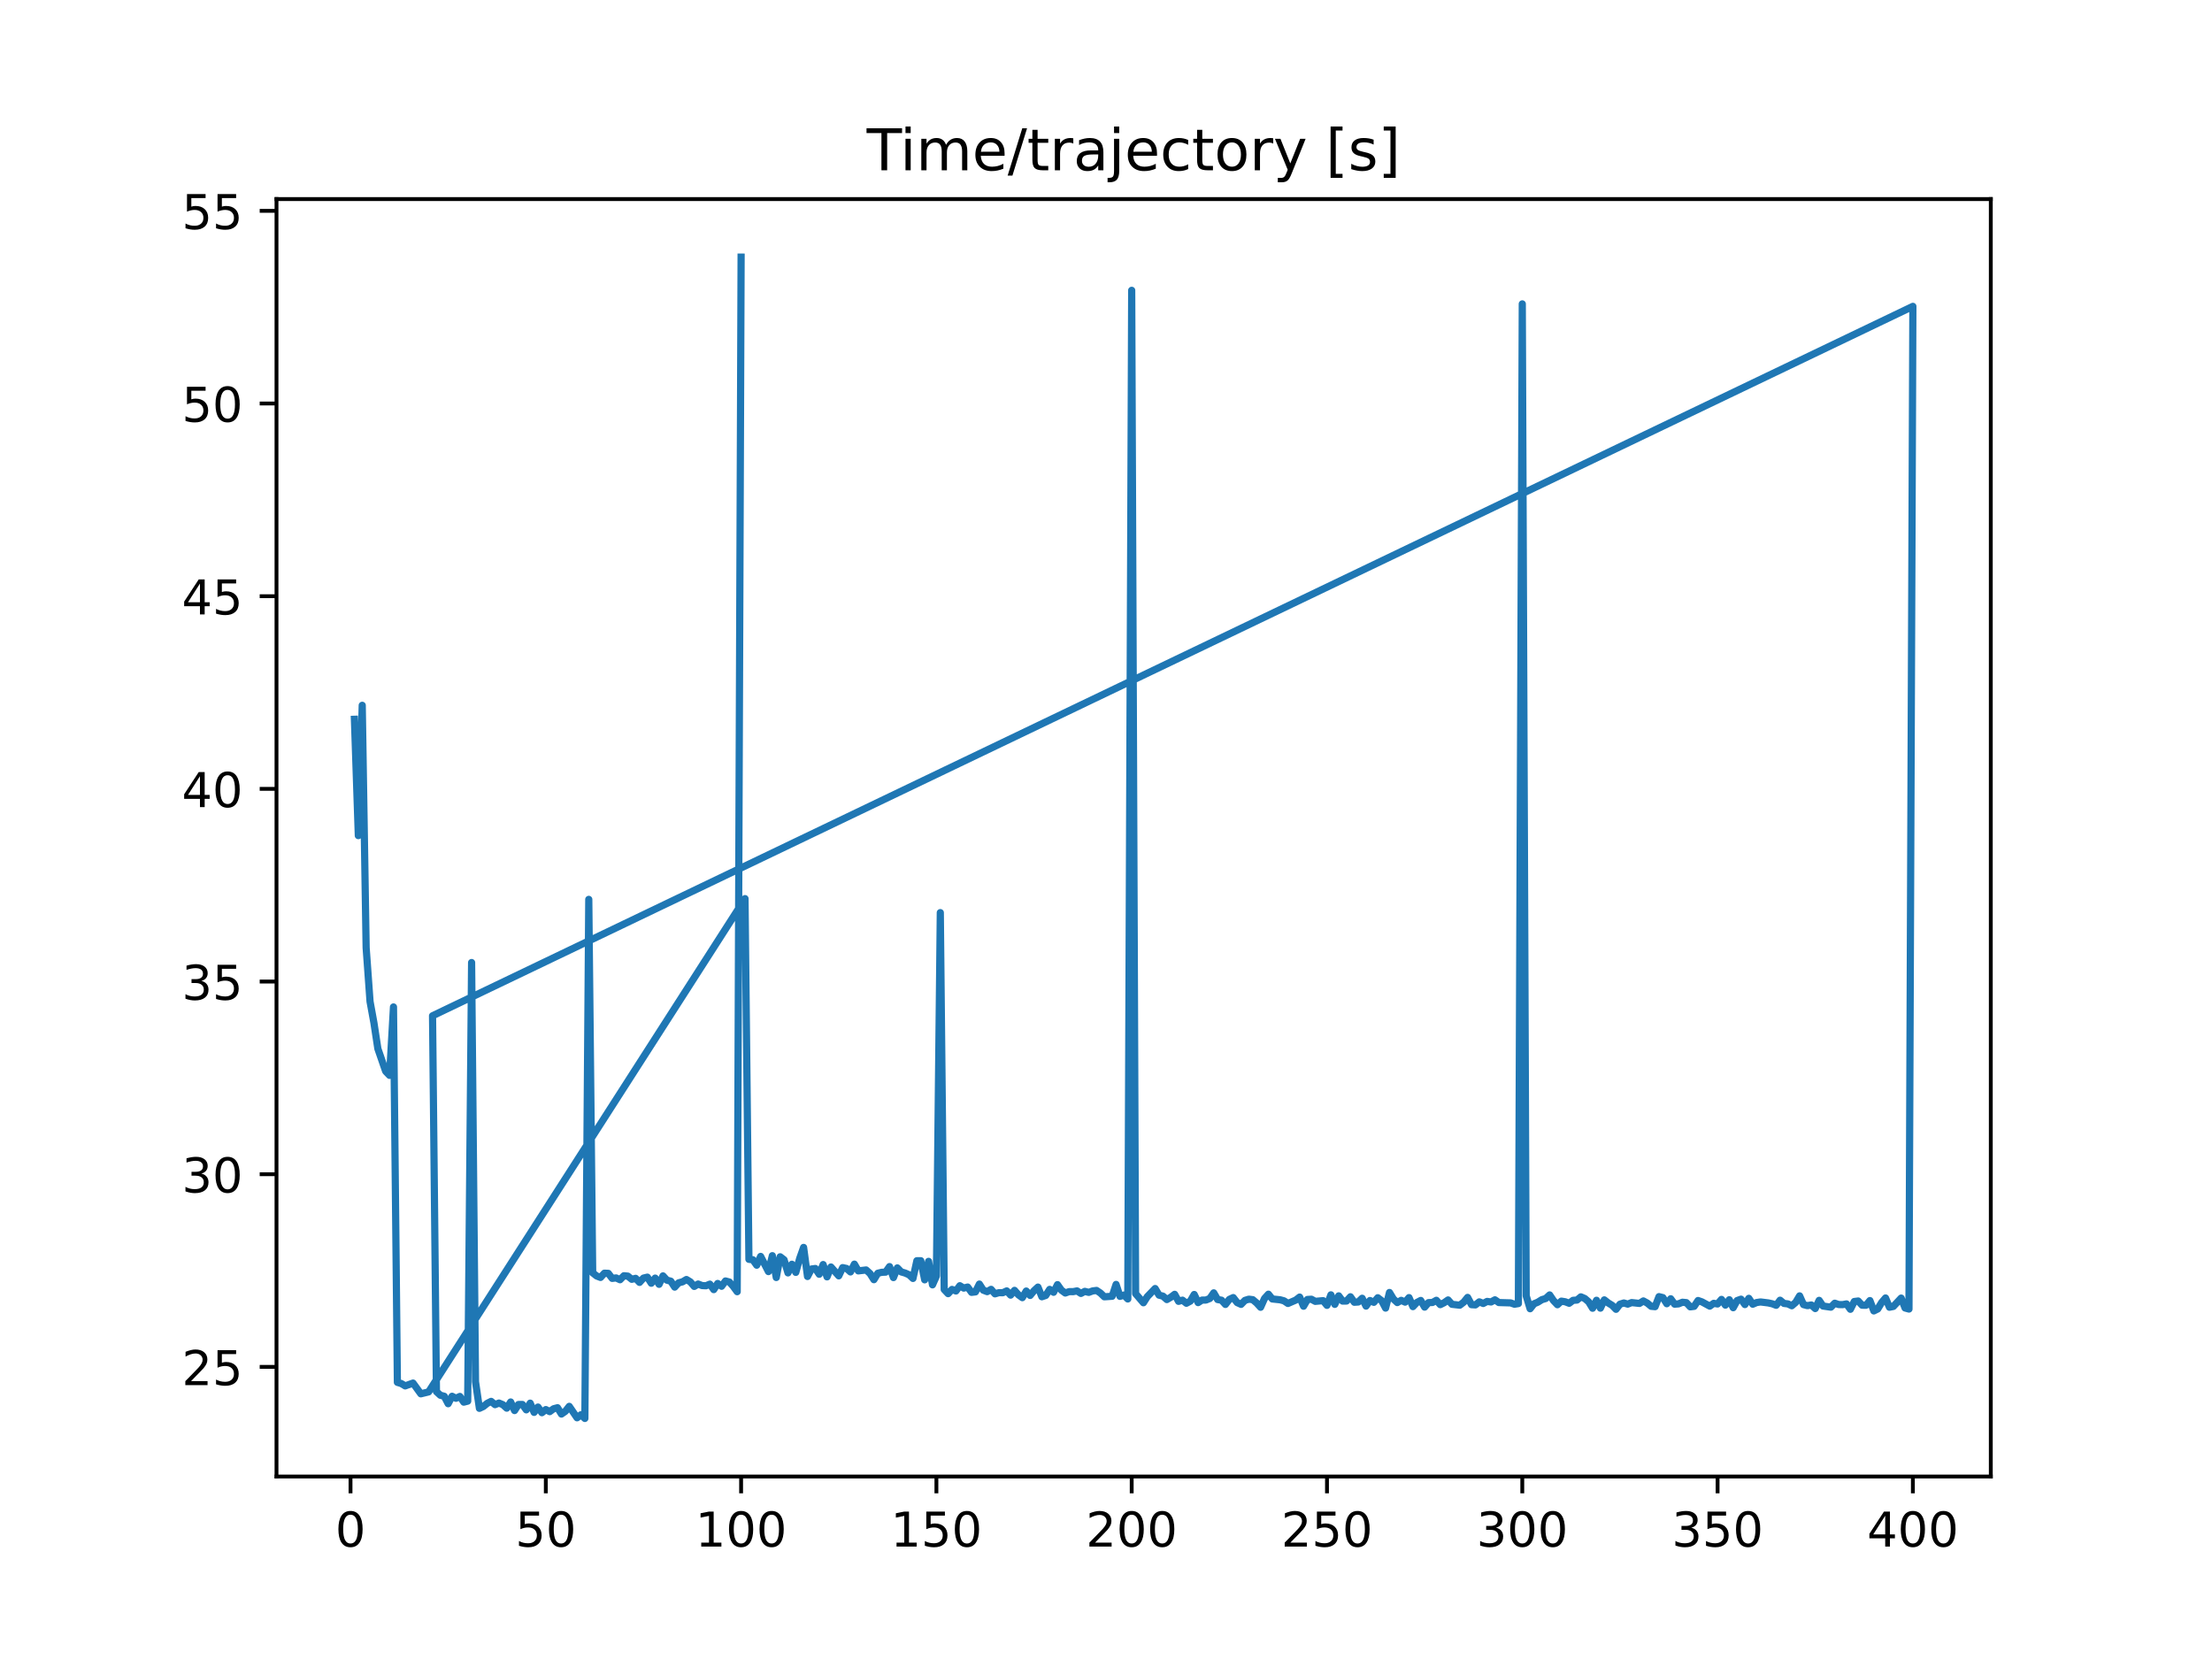 <?xml version="1.0" encoding="utf-8" standalone="no"?>
<!DOCTYPE svg PUBLIC "-//W3C//DTD SVG 1.1//EN"
  "http://www.w3.org/Graphics/SVG/1.1/DTD/svg11.dtd">
<!-- Created with matplotlib (https://matplotlib.org/) -->
<svg height="345.6pt" version="1.1" viewBox="0 0 460.8 345.6" width="460.8pt" xmlns="http://www.w3.org/2000/svg" xmlns:xlink="http://www.w3.org/1999/xlink">
 <defs>
  <style type="text/css">
*{stroke-linecap:butt;stroke-linejoin:round;}
  </style>
 </defs>
 <g id="figure_1">
  <g id="patch_1">
   <path d="M 0 345.6 
L 460.8 345.6 
L 460.8 0 
L 0 0 
z
" style="fill:#ffffff;"/>
  </g>
  <g id="axes_1">
   <g id="patch_2">
    <path d="M 57.6 307.584 
L 414.72 307.584 
L 414.72 41.472 
L 57.6 41.472 
z
" style="fill:#ffffff;"/>
   </g>
   <g id="matplotlib.axis_1">
    <g id="xtick_1">
     <g id="line2d_1">
      <defs>
       <path d="M 0 0 
L 0 3.5 
" id="m63b1f98445" style="stroke:#000000;stroke-width:0.8;"/>
      </defs>
      <g>
       <use style="stroke:#000000;stroke-width:0.8;" x="73.019" xlink:href="#m63b1f98445" y="307.584"/>
      </g>
     </g>
     <g id="text_1">
      <!-- 0 -->
      <defs>
       <path d="M 31.781 66.406 
Q 24.172 66.406 20.328 58.906 
Q 16.5 51.422 16.5 36.375 
Q 16.5 21.391 20.328 13.891 
Q 24.172 6.391 31.781 6.391 
Q 39.453 6.391 43.281 13.891 
Q 47.125 21.391 47.125 36.375 
Q 47.125 51.422 43.281 58.906 
Q 39.453 66.406 31.781 66.406 
z
M 31.781 74.219 
Q 44.047 74.219 50.516 64.516 
Q 56.984 54.828 56.984 36.375 
Q 56.984 17.969 50.516 8.266 
Q 44.047 -1.422 31.781 -1.422 
Q 19.531 -1.422 13.062 8.266 
Q 6.594 17.969 6.594 36.375 
Q 6.594 54.828 13.062 64.516 
Q 19.531 74.219 31.781 74.219 
z
" id="DejaVuSans-48"/>
      </defs>
      <g transform="translate(69.838 322.182)scale(0.1 -0.1)">
       <use xlink:href="#DejaVuSans-48"/>
      </g>
     </g>
    </g>
    <g id="xtick_2">
     <g id="line2d_2">
      <g>
       <use style="stroke:#000000;stroke-width:0.8;" x="113.703" xlink:href="#m63b1f98445" y="307.584"/>
      </g>
     </g>
     <g id="text_2">
      <!-- 50 -->
      <defs>
       <path d="M 10.797 72.906 
L 49.516 72.906 
L 49.516 64.594 
L 19.828 64.594 
L 19.828 46.734 
Q 21.969 47.469 24.109 47.828 
Q 26.266 48.188 28.422 48.188 
Q 40.625 48.188 47.75 41.5 
Q 54.891 34.812 54.891 23.391 
Q 54.891 11.625 47.562 5.094 
Q 40.234 -1.422 26.906 -1.422 
Q 22.312 -1.422 17.547 -0.641 
Q 12.797 0.141 7.719 1.703 
L 7.719 11.625 
Q 12.109 9.234 16.797 8.062 
Q 21.484 6.891 26.703 6.891 
Q 35.156 6.891 40.078 11.328 
Q 45.016 15.766 45.016 23.391 
Q 45.016 31 40.078 35.438 
Q 35.156 39.891 26.703 39.891 
Q 22.75 39.891 18.812 39.016 
Q 14.891 38.141 10.797 36.281 
z
" id="DejaVuSans-53"/>
      </defs>
      <g transform="translate(107.34 322.182)scale(0.1 -0.1)">
       <use xlink:href="#DejaVuSans-53"/>
       <use x="63.623" xlink:href="#DejaVuSans-48"/>
      </g>
     </g>
    </g>
    <g id="xtick_3">
     <g id="line2d_3">
      <g>
       <use style="stroke:#000000;stroke-width:0.8;" x="154.386" xlink:href="#m63b1f98445" y="307.584"/>
      </g>
     </g>
     <g id="text_3">
      <!-- 100 -->
      <defs>
       <path d="M 12.406 8.297 
L 28.516 8.297 
L 28.516 63.922 
L 10.984 60.406 
L 10.984 69.391 
L 28.422 72.906 
L 38.281 72.906 
L 38.281 8.297 
L 54.391 8.297 
L 54.391 0 
L 12.406 0 
z
" id="DejaVuSans-49"/>
      </defs>
      <g transform="translate(144.842 322.182)scale(0.1 -0.1)">
       <use xlink:href="#DejaVuSans-49"/>
       <use x="63.623" xlink:href="#DejaVuSans-48"/>
       <use x="127.246" xlink:href="#DejaVuSans-48"/>
      </g>
     </g>
    </g>
    <g id="xtick_4">
     <g id="line2d_4">
      <g>
       <use style="stroke:#000000;stroke-width:0.8;" x="195.07" xlink:href="#m63b1f98445" y="307.584"/>
      </g>
     </g>
     <g id="text_4">
      <!-- 150 -->
      <g transform="translate(185.526 322.182)scale(0.1 -0.1)">
       <use xlink:href="#DejaVuSans-49"/>
       <use x="63.623" xlink:href="#DejaVuSans-53"/>
       <use x="127.246" xlink:href="#DejaVuSans-48"/>
      </g>
     </g>
    </g>
    <g id="xtick_5">
     <g id="line2d_5">
      <g>
       <use style="stroke:#000000;stroke-width:0.8;" x="235.753" xlink:href="#m63b1f98445" y="307.584"/>
      </g>
     </g>
     <g id="text_5">
      <!-- 200 -->
      <defs>
       <path d="M 19.188 8.297 
L 53.609 8.297 
L 53.609 0 
L 7.328 0 
L 7.328 8.297 
Q 12.938 14.109 22.625 23.891 
Q 32.328 33.688 34.812 36.531 
Q 39.547 41.844 41.422 45.531 
Q 43.312 49.219 43.312 52.781 
Q 43.312 58.594 39.234 62.25 
Q 35.156 65.922 28.609 65.922 
Q 23.969 65.922 18.812 64.312 
Q 13.672 62.703 7.812 59.422 
L 7.812 69.391 
Q 13.766 71.781 18.938 73 
Q 24.125 74.219 28.422 74.219 
Q 39.75 74.219 46.484 68.547 
Q 53.219 62.891 53.219 53.422 
Q 53.219 48.922 51.531 44.891 
Q 49.859 40.875 45.406 35.406 
Q 44.188 33.984 37.641 27.219 
Q 31.109 20.453 19.188 8.297 
z
" id="DejaVuSans-50"/>
      </defs>
      <g transform="translate(226.209 322.182)scale(0.1 -0.1)">
       <use xlink:href="#DejaVuSans-50"/>
       <use x="63.623" xlink:href="#DejaVuSans-48"/>
       <use x="127.246" xlink:href="#DejaVuSans-48"/>
      </g>
     </g>
    </g>
    <g id="xtick_6">
     <g id="line2d_6">
      <g>
       <use style="stroke:#000000;stroke-width:0.8;" x="276.437" xlink:href="#m63b1f98445" y="307.584"/>
      </g>
     </g>
     <g id="text_6">
      <!-- 250 -->
      <g transform="translate(266.893 322.182)scale(0.1 -0.1)">
       <use xlink:href="#DejaVuSans-50"/>
       <use x="63.623" xlink:href="#DejaVuSans-53"/>
       <use x="127.246" xlink:href="#DejaVuSans-48"/>
      </g>
     </g>
    </g>
    <g id="xtick_7">
     <g id="line2d_7">
      <g>
       <use style="stroke:#000000;stroke-width:0.8;" x="317.12" xlink:href="#m63b1f98445" y="307.584"/>
      </g>
     </g>
     <g id="text_7">
      <!-- 300 -->
      <defs>
       <path d="M 40.578 39.312 
Q 47.656 37.797 51.625 33 
Q 55.609 28.219 55.609 21.188 
Q 55.609 10.406 48.188 4.484 
Q 40.766 -1.422 27.094 -1.422 
Q 22.516 -1.422 17.656 -0.516 
Q 12.797 0.391 7.625 2.203 
L 7.625 11.719 
Q 11.719 9.328 16.594 8.109 
Q 21.484 6.891 26.812 6.891 
Q 36.078 6.891 40.938 10.547 
Q 45.797 14.203 45.797 21.188 
Q 45.797 27.641 41.281 31.266 
Q 36.766 34.906 28.719 34.906 
L 20.219 34.906 
L 20.219 43.016 
L 29.109 43.016 
Q 36.375 43.016 40.234 45.922 
Q 44.094 48.828 44.094 54.297 
Q 44.094 59.906 40.109 62.906 
Q 36.141 65.922 28.719 65.922 
Q 24.656 65.922 20.016 65.031 
Q 15.375 64.156 9.812 62.312 
L 9.812 71.094 
Q 15.438 72.656 20.344 73.438 
Q 25.25 74.219 29.594 74.219 
Q 40.828 74.219 47.359 69.109 
Q 53.906 64.016 53.906 55.328 
Q 53.906 49.266 50.438 45.094 
Q 46.969 40.922 40.578 39.312 
z
" id="DejaVuSans-51"/>
      </defs>
      <g transform="translate(307.576 322.182)scale(0.1 -0.1)">
       <use xlink:href="#DejaVuSans-51"/>
       <use x="63.623" xlink:href="#DejaVuSans-48"/>
       <use x="127.246" xlink:href="#DejaVuSans-48"/>
      </g>
     </g>
    </g>
    <g id="xtick_8">
     <g id="line2d_8">
      <g>
       <use style="stroke:#000000;stroke-width:0.8;" x="357.804" xlink:href="#m63b1f98445" y="307.584"/>
      </g>
     </g>
     <g id="text_8">
      <!-- 350 -->
      <g transform="translate(348.26 322.182)scale(0.1 -0.1)">
       <use xlink:href="#DejaVuSans-51"/>
       <use x="63.623" xlink:href="#DejaVuSans-53"/>
       <use x="127.246" xlink:href="#DejaVuSans-48"/>
      </g>
     </g>
    </g>
    <g id="xtick_9">
     <g id="line2d_9">
      <g>
       <use style="stroke:#000000;stroke-width:0.8;" x="398.487" xlink:href="#m63b1f98445" y="307.584"/>
      </g>
     </g>
     <g id="text_9">
      <!-- 400 -->
      <defs>
       <path d="M 37.797 64.312 
L 12.891 25.391 
L 37.797 25.391 
z
M 35.203 72.906 
L 47.609 72.906 
L 47.609 25.391 
L 58.016 25.391 
L 58.016 17.188 
L 47.609 17.188 
L 47.609 0 
L 37.797 0 
L 37.797 17.188 
L 4.891 17.188 
L 4.891 26.703 
z
" id="DejaVuSans-52"/>
      </defs>
      <g transform="translate(388.944 322.182)scale(0.1 -0.1)">
       <use xlink:href="#DejaVuSans-52"/>
       <use x="63.623" xlink:href="#DejaVuSans-48"/>
       <use x="127.246" xlink:href="#DejaVuSans-48"/>
      </g>
     </g>
    </g>
   </g>
   <g id="matplotlib.axis_2">
    <g id="ytick_1">
     <g id="line2d_10">
      <defs>
       <path d="M 0 0 
L -3.5 0 
" id="m4cfdc5a750" style="stroke:#000000;stroke-width:0.8;"/>
      </defs>
      <g>
       <use style="stroke:#000000;stroke-width:0.8;" x="57.6" xlink:href="#m4cfdc5a750" y="284.748"/>
      </g>
     </g>
     <g id="text_10">
      <!-- 25 -->
      <g transform="translate(37.875 288.547)scale(0.1 -0.1)">
       <use xlink:href="#DejaVuSans-50"/>
       <use x="63.623" xlink:href="#DejaVuSans-53"/>
      </g>
     </g>
    </g>
    <g id="ytick_2">
     <g id="line2d_11">
      <g>
       <use style="stroke:#000000;stroke-width:0.8;" x="57.6" xlink:href="#m4cfdc5a750" y="244.61"/>
      </g>
     </g>
     <g id="text_11">
      <!-- 30 -->
      <g transform="translate(37.875 248.409)scale(0.1 -0.1)">
       <use xlink:href="#DejaVuSans-51"/>
       <use x="63.623" xlink:href="#DejaVuSans-48"/>
      </g>
     </g>
    </g>
    <g id="ytick_3">
     <g id="line2d_12">
      <g>
       <use style="stroke:#000000;stroke-width:0.8;" x="57.6" xlink:href="#m4cfdc5a750" y="204.473"/>
      </g>
     </g>
     <g id="text_12">
      <!-- 35 -->
      <g transform="translate(37.875 208.272)scale(0.1 -0.1)">
       <use xlink:href="#DejaVuSans-51"/>
       <use x="63.623" xlink:href="#DejaVuSans-53"/>
      </g>
     </g>
    </g>
    <g id="ytick_4">
     <g id="line2d_13">
      <g>
       <use style="stroke:#000000;stroke-width:0.8;" x="57.6" xlink:href="#m4cfdc5a750" y="164.335"/>
      </g>
     </g>
     <g id="text_13">
      <!-- 40 -->
      <g transform="translate(37.875 168.134)scale(0.1 -0.1)">
       <use xlink:href="#DejaVuSans-52"/>
       <use x="63.623" xlink:href="#DejaVuSans-48"/>
      </g>
     </g>
    </g>
    <g id="ytick_5">
     <g id="line2d_14">
      <g>
       <use style="stroke:#000000;stroke-width:0.8;" x="57.6" xlink:href="#m4cfdc5a750" y="124.197"/>
      </g>
     </g>
     <g id="text_14">
      <!-- 45 -->
      <g transform="translate(37.875 127.997)scale(0.1 -0.1)">
       <use xlink:href="#DejaVuSans-52"/>
       <use x="63.623" xlink:href="#DejaVuSans-53"/>
      </g>
     </g>
    </g>
    <g id="ytick_6">
     <g id="line2d_15">
      <g>
       <use style="stroke:#000000;stroke-width:0.8;" x="57.6" xlink:href="#m4cfdc5a750" y="84.06"/>
      </g>
     </g>
     <g id="text_15">
      <!-- 50 -->
      <g transform="translate(37.875 87.859)scale(0.1 -0.1)">
       <use xlink:href="#DejaVuSans-53"/>
       <use x="63.623" xlink:href="#DejaVuSans-48"/>
      </g>
     </g>
    </g>
    <g id="ytick_7">
     <g id="line2d_16">
      <g>
       <use style="stroke:#000000;stroke-width:0.8;" x="57.6" xlink:href="#m4cfdc5a750" y="43.922"/>
      </g>
     </g>
     <g id="text_16">
      <!-- 55 -->
      <g transform="translate(37.875 47.722)scale(0.1 -0.1)">
       <use xlink:href="#DejaVuSans-53"/>
       <use x="63.623" xlink:href="#DejaVuSans-53"/>
      </g>
     </g>
    </g>
   </g>
   <g id="line2d_17">
    <path clip-path="url(#p0cd6914a47)" d="M 73.833 149.84 
L 74.646 174.075 
L 75.46 146.925 
L 76.274 197.422 
L 77.087 208.641 
L 77.901 213.112 
L 78.715 218.46 
L 80.342 223.17 
L 81.156 224.018 
L 81.969 209.767 
L 82.783 287.967 
L 83.597 288.219 
L 84.41 288.708 
L 86.038 288.117 
L 87.665 290.356 
L 89.292 289.958 
L 155.2 187.199 
L 156.013 262.339 
L 156.827 262.427 
L 157.641 263.563 
L 158.454 261.736 
L 160.082 264.894 
L 160.895 261.581 
L 161.709 266.128 
L 162.523 261.811 
L 163.336 262.434 
L 164.15 265.167 
L 164.964 263.366 
L 165.777 265.06 
L 166.591 262.156 
L 167.405 259.858 
L 168.219 265.914 
L 169.032 264.36 
L 169.846 264.251 
L 170.66 265.453 
L 171.473 263.429 
L 172.287 265.995 
L 173.101 263.937 
L 174.728 265.78 
L 175.542 264.069 
L 176.355 264.245 
L 177.169 264.967 
L 177.983 263.343 
L 178.796 264.748 
L 180.424 264.557 
L 181.237 265.293 
L 182.051 266.58 
L 182.865 265.24 
L 183.678 265.044 
L 184.492 265.009 
L 185.306 263.854 
L 186.119 266.142 
L 186.933 264.128 
L 187.747 264.964 
L 188.56 265.199 
L 189.374 265.557 
L 190.188 266.324 
L 191.001 262.632 
L 191.815 262.627 
L 192.629 266.611 
L 193.442 262.762 
L 194.256 267.655 
L 195.07 265.815 
L 195.883 190.116 
L 196.697 268.631 
L 197.511 269.49 
L 198.324 268.608 
L 199.138 268.939 
L 199.952 267.838 
L 200.765 268.333 
L 201.579 268.115 
L 202.393 269.218 
L 203.206 269.123 
L 204.02 267.496 
L 204.834 268.768 
L 205.647 269.074 
L 206.461 268.595 
L 207.275 269.53 
L 208.088 269.29 
L 208.902 269.3 
L 209.716 268.919 
L 210.529 269.797 
L 211.343 268.806 
L 212.157 269.736 
L 212.97 270.325 
L 213.784 268.947 
L 214.598 269.865 
L 215.411 268.877 
L 216.225 268.126 
L 217.039 270.138 
L 217.852 269.864 
L 218.666 268.602 
L 219.48 269.206 
L 220.293 267.612 
L 221.107 268.767 
L 221.921 269.357 
L 222.734 269.067 
L 223.548 269.077 
L 224.362 268.916 
L 225.175 269.446 
L 225.989 269.013 
L 226.803 269.226 
L 227.616 268.926 
L 228.43 268.822 
L 229.244 269.367 
L 230.057 270.149 
L 231.685 270.036 
L 232.498 267.569 
L 233.312 270.059 
L 234.126 269.783 
L 234.939 270.597 
L 235.753 60.479 
L 236.567 269.491 
L 238.194 271.389 
L 239.008 270.11 
L 240.635 268.423 
L 241.449 269.801 
L 242.263 270.008 
L 243.076 270.723 
L 243.89 270.245 
L 244.704 269.63 
L 245.517 271.095 
L 246.331 270.847 
L 247.145 271.491 
L 247.958 271.056 
L 248.772 269.663 
L 249.586 271.355 
L 250.399 270.832 
L 251.213 270.824 
L 252.027 270.498 
L 252.84 269.325 
L 253.654 270.717 
L 254.468 270.853 
L 255.281 271.739 
L 256.095 270.686 
L 256.909 270.31 
L 257.722 271.351 
L 258.536 271.725 
L 259.35 270.892 
L 260.163 270.642 
L 260.977 270.749 
L 261.791 271.441 
L 262.604 272.327 
L 263.418 270.505 
L 264.232 269.605 
L 265.045 270.599 
L 266.673 270.77 
L 267.486 270.99 
L 268.3 271.536 
L 269.927 270.835 
L 270.741 270.205 
L 271.555 272.108 
L 272.368 270.703 
L 273.182 270.655 
L 273.996 271.097 
L 275.623 270.948 
L 276.437 271.93 
L 277.25 269.74 
L 278.064 271.723 
L 278.878 269.949 
L 279.691 271.041 
L 280.505 271.028 
L 281.319 270.142 
L 282.132 271.283 
L 282.946 271.228 
L 283.76 270.45 
L 284.573 272.084 
L 285.387 270.919 
L 286.201 271.298 
L 287.014 270.342 
L 287.828 270.963 
L 288.642 272.5 
L 289.455 269.247 
L 290.269 270.596 
L 291.083 271.35 
L 291.896 270.885 
L 292.71 271.257 
L 293.524 270.314 
L 294.337 272.192 
L 295.151 271.334 
L 295.965 270.906 
L 296.778 272.299 
L 297.592 271.358 
L 298.406 271.333 
L 299.219 270.877 
L 300.033 271.783 
L 300.847 271.376 
L 301.66 270.802 
L 302.474 271.71 
L 304.101 271.894 
L 304.915 271.269 
L 305.729 270.273 
L 306.543 271.788 
L 307.356 271.834 
L 308.17 271.199 
L 308.984 271.539 
L 309.797 271.109 
L 310.611 271.224 
L 311.425 270.777 
L 312.238 271.345 
L 314.679 271.415 
L 315.493 271.693 
L 316.307 271.559 
L 317.12 63.307 
L 317.934 269.937 
L 318.748 272.634 
L 319.561 271.603 
L 320.375 271.261 
L 321.189 270.747 
L 322.002 270.503 
L 322.816 269.756 
L 323.63 270.95 
L 324.443 271.797 
L 325.257 271.05 
L 326.071 271.185 
L 326.884 271.495 
L 327.698 270.882 
L 328.512 270.826 
L 329.325 270.155 
L 330.139 270.504 
L 330.953 271.204 
L 331.766 272.532 
L 332.58 270.869 
L 333.394 272.513 
L 334.207 270.789 
L 335.021 271.43 
L 335.835 271.926 
L 336.648 272.752 
L 337.462 271.69 
L 338.276 271.435 
L 339.089 271.674 
L 339.903 271.351 
L 341.53 271.527 
L 342.344 271.011 
L 343.158 271.457 
L 343.971 272.129 
L 344.785 272.203 
L 345.599 270.114 
L 346.412 270.315 
L 347.226 271.589 
L 348.04 270.558 
L 348.853 271.681 
L 349.667 271.619 
L 350.481 271.284 
L 351.294 271.359 
L 352.108 272.238 
L 352.922 272.138 
L 353.735 270.921 
L 354.549 271.207 
L 356.176 272.093 
L 356.99 271.506 
L 357.804 271.641 
L 358.617 270.691 
L 359.431 271.881 
L 360.245 270.761 
L 361.058 272.418 
L 361.872 270.93 
L 362.686 270.642 
L 363.499 271.766 
L 364.313 270.466 
L 365.127 271.691 
L 365.94 271.342 
L 366.754 271.222 
L 368.381 271.424 
L 369.195 271.605 
L 370.009 271.916 
L 370.822 270.857 
L 371.636 271.529 
L 372.45 271.625 
L 373.263 272.011 
L 374.077 271.312 
L 374.891 269.952 
L 375.704 271.775 
L 376.518 271.992 
L 377.332 271.848 
L 378.146 272.595 
L 378.959 270.888 
L 379.773 272.072 
L 381.4 272.307 
L 382.214 271.482 
L 383.028 271.762 
L 383.841 271.781 
L 384.655 271.628 
L 385.469 272.747 
L 386.282 271.126 
L 387.096 271.024 
L 387.91 271.899 
L 388.723 271.911 
L 389.537 270.935 
L 390.351 273.087 
L 391.164 272.683 
L 391.978 271.344 
L 392.792 270.391 
L 393.605 272.32 
L 394.419 272.156 
L 396.046 270.416 
L 396.86 272.475 
L 397.674 272.701 
L 398.487 63.819 
L 90.106 211.607 
L 90.92 289.901 
L 91.733 290.653 
L 92.547 290.866 
L 93.361 292.419 
L 94.174 290.869 
L 94.988 291.286 
L 95.802 290.905 
L 96.616 292.093 
L 97.429 291.882 
L 98.243 200.513 
L 99.057 287.826 
L 99.87 293.385 
L 100.684 293 
L 101.498 292.341 
L 102.311 291.933 
L 103.125 292.612 
L 103.939 292.281 
L 104.752 292.614 
L 105.566 293.347 
L 106.38 292.059 
L 107.193 293.842 
L 108.007 292.581 
L 108.821 292.575 
L 109.634 293.694 
L 110.448 292.301 
L 111.262 294.222 
L 112.075 293.117 
L 112.889 294.293 
L 113.703 293.638 
L 114.516 294.069 
L 115.33 293.466 
L 116.144 293.255 
L 116.957 294.571 
L 117.771 294.006 
L 118.585 292.97 
L 120.212 295.351 
L 121.026 294.714 
L 121.839 295.488 
L 122.653 187.357 
L 123.467 265.148 
L 124.28 265.8 
L 125.094 266.115 
L 125.908 265.229 
L 126.721 265.263 
L 127.535 266.312 
L 128.349 266.214 
L 129.162 266.594 
L 129.976 265.76 
L 130.79 265.84 
L 131.603 266.501 
L 132.417 266.304 
L 133.231 267.146 
L 134.044 266.25 
L 134.858 266.053 
L 135.672 267.322 
L 136.485 266.251 
L 137.299 267.546 
L 138.113 265.789 
L 138.926 266.68 
L 139.74 266.892 
L 140.554 268.128 
L 141.367 267.237 
L 142.181 267.028 
L 142.995 266.543 
L 143.808 267.034 
L 144.622 267.986 
L 145.436 267.487 
L 146.249 267.807 
L 147.063 267.849 
L 147.877 267.511 
L 148.69 268.65 
L 149.504 267.367 
L 150.318 267.954 
L 151.131 266.849 
L 151.945 267.069 
L 152.759 267.978 
L 153.572 269.084 
L 154.386 53.568 
L 154.386 53.568 
" style="fill:none;stroke:#1f77b4;stroke-linecap:square;stroke-width:1.5;"/>
   </g>
   <g id="patch_3">
    <path d="M 57.6 307.584 
L 57.6 41.472 
" style="fill:none;stroke:#000000;stroke-linecap:square;stroke-linejoin:miter;stroke-width:0.8;"/>
   </g>
   <g id="patch_4">
    <path d="M 414.72 307.584 
L 414.72 41.472 
" style="fill:none;stroke:#000000;stroke-linecap:square;stroke-linejoin:miter;stroke-width:0.8;"/>
   </g>
   <g id="patch_5">
    <path d="M 57.6 307.584 
L 414.72 307.584 
" style="fill:none;stroke:#000000;stroke-linecap:square;stroke-linejoin:miter;stroke-width:0.8;"/>
   </g>
   <g id="patch_6">
    <path d="M 57.6 41.472 
L 414.72 41.472 
" style="fill:none;stroke:#000000;stroke-linecap:square;stroke-linejoin:miter;stroke-width:0.8;"/>
   </g>
   <g id="text_17">
    <!-- Time/trajectory [s] -->
    <defs>
     <path d="M -0.297 72.906 
L 61.375 72.906 
L 61.375 64.594 
L 35.5 64.594 
L 35.5 0 
L 25.594 0 
L 25.594 64.594 
L -0.297 64.594 
z
" id="DejaVuSans-84"/>
     <path d="M 9.422 54.688 
L 18.406 54.688 
L 18.406 0 
L 9.422 0 
z
M 9.422 75.984 
L 18.406 75.984 
L 18.406 64.594 
L 9.422 64.594 
z
" id="DejaVuSans-105"/>
     <path d="M 52 44.188 
Q 55.375 50.25 60.062 53.125 
Q 64.75 56 71.094 56 
Q 79.641 56 84.281 50.016 
Q 88.922 44.047 88.922 33.016 
L 88.922 0 
L 79.891 0 
L 79.891 32.719 
Q 79.891 40.578 77.094 44.375 
Q 74.312 48.188 68.609 48.188 
Q 61.625 48.188 57.562 43.547 
Q 53.516 38.922 53.516 30.906 
L 53.516 0 
L 44.484 0 
L 44.484 32.719 
Q 44.484 40.625 41.703 44.406 
Q 38.922 48.188 33.109 48.188 
Q 26.219 48.188 22.156 43.531 
Q 18.109 38.875 18.109 30.906 
L 18.109 0 
L 9.078 0 
L 9.078 54.688 
L 18.109 54.688 
L 18.109 46.188 
Q 21.188 51.219 25.484 53.609 
Q 29.781 56 35.688 56 
Q 41.656 56 45.828 52.969 
Q 50 49.953 52 44.188 
z
" id="DejaVuSans-109"/>
     <path d="M 56.203 29.594 
L 56.203 25.203 
L 14.891 25.203 
Q 15.484 15.922 20.484 11.062 
Q 25.484 6.203 34.422 6.203 
Q 39.594 6.203 44.453 7.469 
Q 49.312 8.734 54.109 11.281 
L 54.109 2.781 
Q 49.266 0.734 44.188 -0.344 
Q 39.109 -1.422 33.891 -1.422 
Q 20.797 -1.422 13.156 6.188 
Q 5.516 13.812 5.516 26.812 
Q 5.516 40.234 12.766 48.109 
Q 20.016 56 32.328 56 
Q 43.359 56 49.781 48.891 
Q 56.203 41.797 56.203 29.594 
z
M 47.219 32.234 
Q 47.125 39.594 43.094 43.984 
Q 39.062 48.391 32.422 48.391 
Q 24.906 48.391 20.391 44.141 
Q 15.875 39.891 15.188 32.172 
z
" id="DejaVuSans-101"/>
     <path d="M 25.391 72.906 
L 33.688 72.906 
L 8.297 -9.281 
L 0 -9.281 
z
" id="DejaVuSans-47"/>
     <path d="M 18.312 70.219 
L 18.312 54.688 
L 36.812 54.688 
L 36.812 47.703 
L 18.312 47.703 
L 18.312 18.016 
Q 18.312 11.328 20.141 9.422 
Q 21.969 7.516 27.594 7.516 
L 36.812 7.516 
L 36.812 0 
L 27.594 0 
Q 17.188 0 13.234 3.875 
Q 9.281 7.766 9.281 18.016 
L 9.281 47.703 
L 2.688 47.703 
L 2.688 54.688 
L 9.281 54.688 
L 9.281 70.219 
z
" id="DejaVuSans-116"/>
     <path d="M 41.109 46.297 
Q 39.594 47.172 37.812 47.578 
Q 36.031 48 33.891 48 
Q 26.266 48 22.188 43.047 
Q 18.109 38.094 18.109 28.812 
L 18.109 0 
L 9.078 0 
L 9.078 54.688 
L 18.109 54.688 
L 18.109 46.188 
Q 20.953 51.172 25.484 53.578 
Q 30.031 56 36.531 56 
Q 37.453 56 38.578 55.875 
Q 39.703 55.766 41.062 55.516 
z
" id="DejaVuSans-114"/>
     <path d="M 34.281 27.484 
Q 23.391 27.484 19.188 25 
Q 14.984 22.516 14.984 16.5 
Q 14.984 11.719 18.141 8.906 
Q 21.297 6.109 26.703 6.109 
Q 34.188 6.109 38.703 11.406 
Q 43.219 16.703 43.219 25.484 
L 43.219 27.484 
z
M 52.203 31.203 
L 52.203 0 
L 43.219 0 
L 43.219 8.297 
Q 40.141 3.328 35.547 0.953 
Q 30.953 -1.422 24.312 -1.422 
Q 15.922 -1.422 10.953 3.297 
Q 6 8.016 6 15.922 
Q 6 25.141 12.172 29.828 
Q 18.359 34.516 30.609 34.516 
L 43.219 34.516 
L 43.219 35.406 
Q 43.219 41.609 39.141 45 
Q 35.062 48.391 27.688 48.391 
Q 23 48.391 18.547 47.266 
Q 14.109 46.141 10.016 43.891 
L 10.016 52.203 
Q 14.938 54.109 19.578 55.047 
Q 24.219 56 28.609 56 
Q 40.484 56 46.344 49.844 
Q 52.203 43.703 52.203 31.203 
z
" id="DejaVuSans-97"/>
     <path d="M 9.422 54.688 
L 18.406 54.688 
L 18.406 -0.984 
Q 18.406 -11.422 14.422 -16.109 
Q 10.453 -20.797 1.609 -20.797 
L -1.812 -20.797 
L -1.812 -13.188 
L 0.594 -13.188 
Q 5.719 -13.188 7.562 -10.812 
Q 9.422 -8.453 9.422 -0.984 
z
M 9.422 75.984 
L 18.406 75.984 
L 18.406 64.594 
L 9.422 64.594 
z
" id="DejaVuSans-106"/>
     <path d="M 48.781 52.594 
L 48.781 44.188 
Q 44.969 46.297 41.141 47.344 
Q 37.312 48.391 33.406 48.391 
Q 24.656 48.391 19.812 42.844 
Q 14.984 37.312 14.984 27.297 
Q 14.984 17.281 19.812 11.734 
Q 24.656 6.203 33.406 6.203 
Q 37.312 6.203 41.141 7.25 
Q 44.969 8.297 48.781 10.406 
L 48.781 2.094 
Q 45.016 0.344 40.984 -0.531 
Q 36.969 -1.422 32.422 -1.422 
Q 20.062 -1.422 12.781 6.344 
Q 5.516 14.109 5.516 27.297 
Q 5.516 40.672 12.859 48.328 
Q 20.219 56 33.016 56 
Q 37.156 56 41.109 55.141 
Q 45.062 54.297 48.781 52.594 
z
" id="DejaVuSans-99"/>
     <path d="M 30.609 48.391 
Q 23.391 48.391 19.188 42.75 
Q 14.984 37.109 14.984 27.297 
Q 14.984 17.484 19.156 11.844 
Q 23.344 6.203 30.609 6.203 
Q 37.797 6.203 41.984 11.859 
Q 46.188 17.531 46.188 27.297 
Q 46.188 37.016 41.984 42.703 
Q 37.797 48.391 30.609 48.391 
z
M 30.609 56 
Q 42.328 56 49.016 48.375 
Q 55.719 40.766 55.719 27.297 
Q 55.719 13.875 49.016 6.219 
Q 42.328 -1.422 30.609 -1.422 
Q 18.844 -1.422 12.172 6.219 
Q 5.516 13.875 5.516 27.297 
Q 5.516 40.766 12.172 48.375 
Q 18.844 56 30.609 56 
z
" id="DejaVuSans-111"/>
     <path d="M 32.172 -5.078 
Q 28.375 -14.844 24.75 -17.812 
Q 21.141 -20.797 15.094 -20.797 
L 7.906 -20.797 
L 7.906 -13.281 
L 13.188 -13.281 
Q 16.891 -13.281 18.938 -11.516 
Q 21 -9.766 23.484 -3.219 
L 25.094 0.875 
L 2.984 54.688 
L 12.5 54.688 
L 29.594 11.922 
L 46.688 54.688 
L 56.203 54.688 
z
" id="DejaVuSans-121"/>
     <path id="DejaVuSans-32"/>
     <path d="M 8.594 75.984 
L 29.297 75.984 
L 29.297 69 
L 17.578 69 
L 17.578 -6.203 
L 29.297 -6.203 
L 29.297 -13.188 
L 8.594 -13.188 
z
" id="DejaVuSans-91"/>
     <path d="M 44.281 53.078 
L 44.281 44.578 
Q 40.484 46.531 36.375 47.5 
Q 32.281 48.484 27.875 48.484 
Q 21.188 48.484 17.844 46.438 
Q 14.5 44.391 14.5 40.281 
Q 14.5 37.156 16.891 35.375 
Q 19.281 33.594 26.516 31.984 
L 29.594 31.297 
Q 39.156 29.25 43.188 25.516 
Q 47.219 21.781 47.219 15.094 
Q 47.219 7.469 41.188 3.016 
Q 35.156 -1.422 24.609 -1.422 
Q 20.219 -1.422 15.453 -0.562 
Q 10.688 0.297 5.422 2 
L 5.422 11.281 
Q 10.406 8.688 15.234 7.391 
Q 20.062 6.109 24.812 6.109 
Q 31.156 6.109 34.562 8.281 
Q 37.984 10.453 37.984 14.406 
Q 37.984 18.062 35.516 20.016 
Q 33.062 21.969 24.703 23.781 
L 21.578 24.516 
Q 13.234 26.266 9.516 29.906 
Q 5.812 33.547 5.812 39.891 
Q 5.812 47.609 11.281 51.797 
Q 16.75 56 26.812 56 
Q 31.781 56 36.172 55.266 
Q 40.578 54.547 44.281 53.078 
z
" id="DejaVuSans-115"/>
     <path d="M 30.422 75.984 
L 30.422 -13.188 
L 9.719 -13.188 
L 9.719 -6.203 
L 21.391 -6.203 
L 21.391 69 
L 9.719 69 
L 9.719 75.984 
z
" id="DejaVuSans-93"/>
    </defs>
    <g transform="translate(180.549 35.472)scale(0.12 -0.12)">
     <use xlink:href="#DejaVuSans-84"/>
     <use x="57.959" xlink:href="#DejaVuSans-105"/>
     <use x="85.742" xlink:href="#DejaVuSans-109"/>
     <use x="183.154" xlink:href="#DejaVuSans-101"/>
     <use x="244.678" xlink:href="#DejaVuSans-47"/>
     <use x="278.369" xlink:href="#DejaVuSans-116"/>
     <use x="317.578" xlink:href="#DejaVuSans-114"/>
     <use x="358.691" xlink:href="#DejaVuSans-97"/>
     <use x="419.971" xlink:href="#DejaVuSans-106"/>
     <use x="447.754" xlink:href="#DejaVuSans-101"/>
     <use x="509.277" xlink:href="#DejaVuSans-99"/>
     <use x="564.258" xlink:href="#DejaVuSans-116"/>
     <use x="603.467" xlink:href="#DejaVuSans-111"/>
     <use x="664.648" xlink:href="#DejaVuSans-114"/>
     <use x="705.762" xlink:href="#DejaVuSans-121"/>
     <use x="764.941" xlink:href="#DejaVuSans-32"/>
     <use x="796.729" xlink:href="#DejaVuSans-91"/>
     <use x="835.742" xlink:href="#DejaVuSans-115"/>
     <use x="887.842" xlink:href="#DejaVuSans-93"/>
    </g>
   </g>
  </g>
 </g>
 <defs>
  <clipPath id="p0cd6914a47">
   <rect height="266.112" width="357.12" x="57.6" y="41.472"/>
  </clipPath>
 </defs>
</svg>
